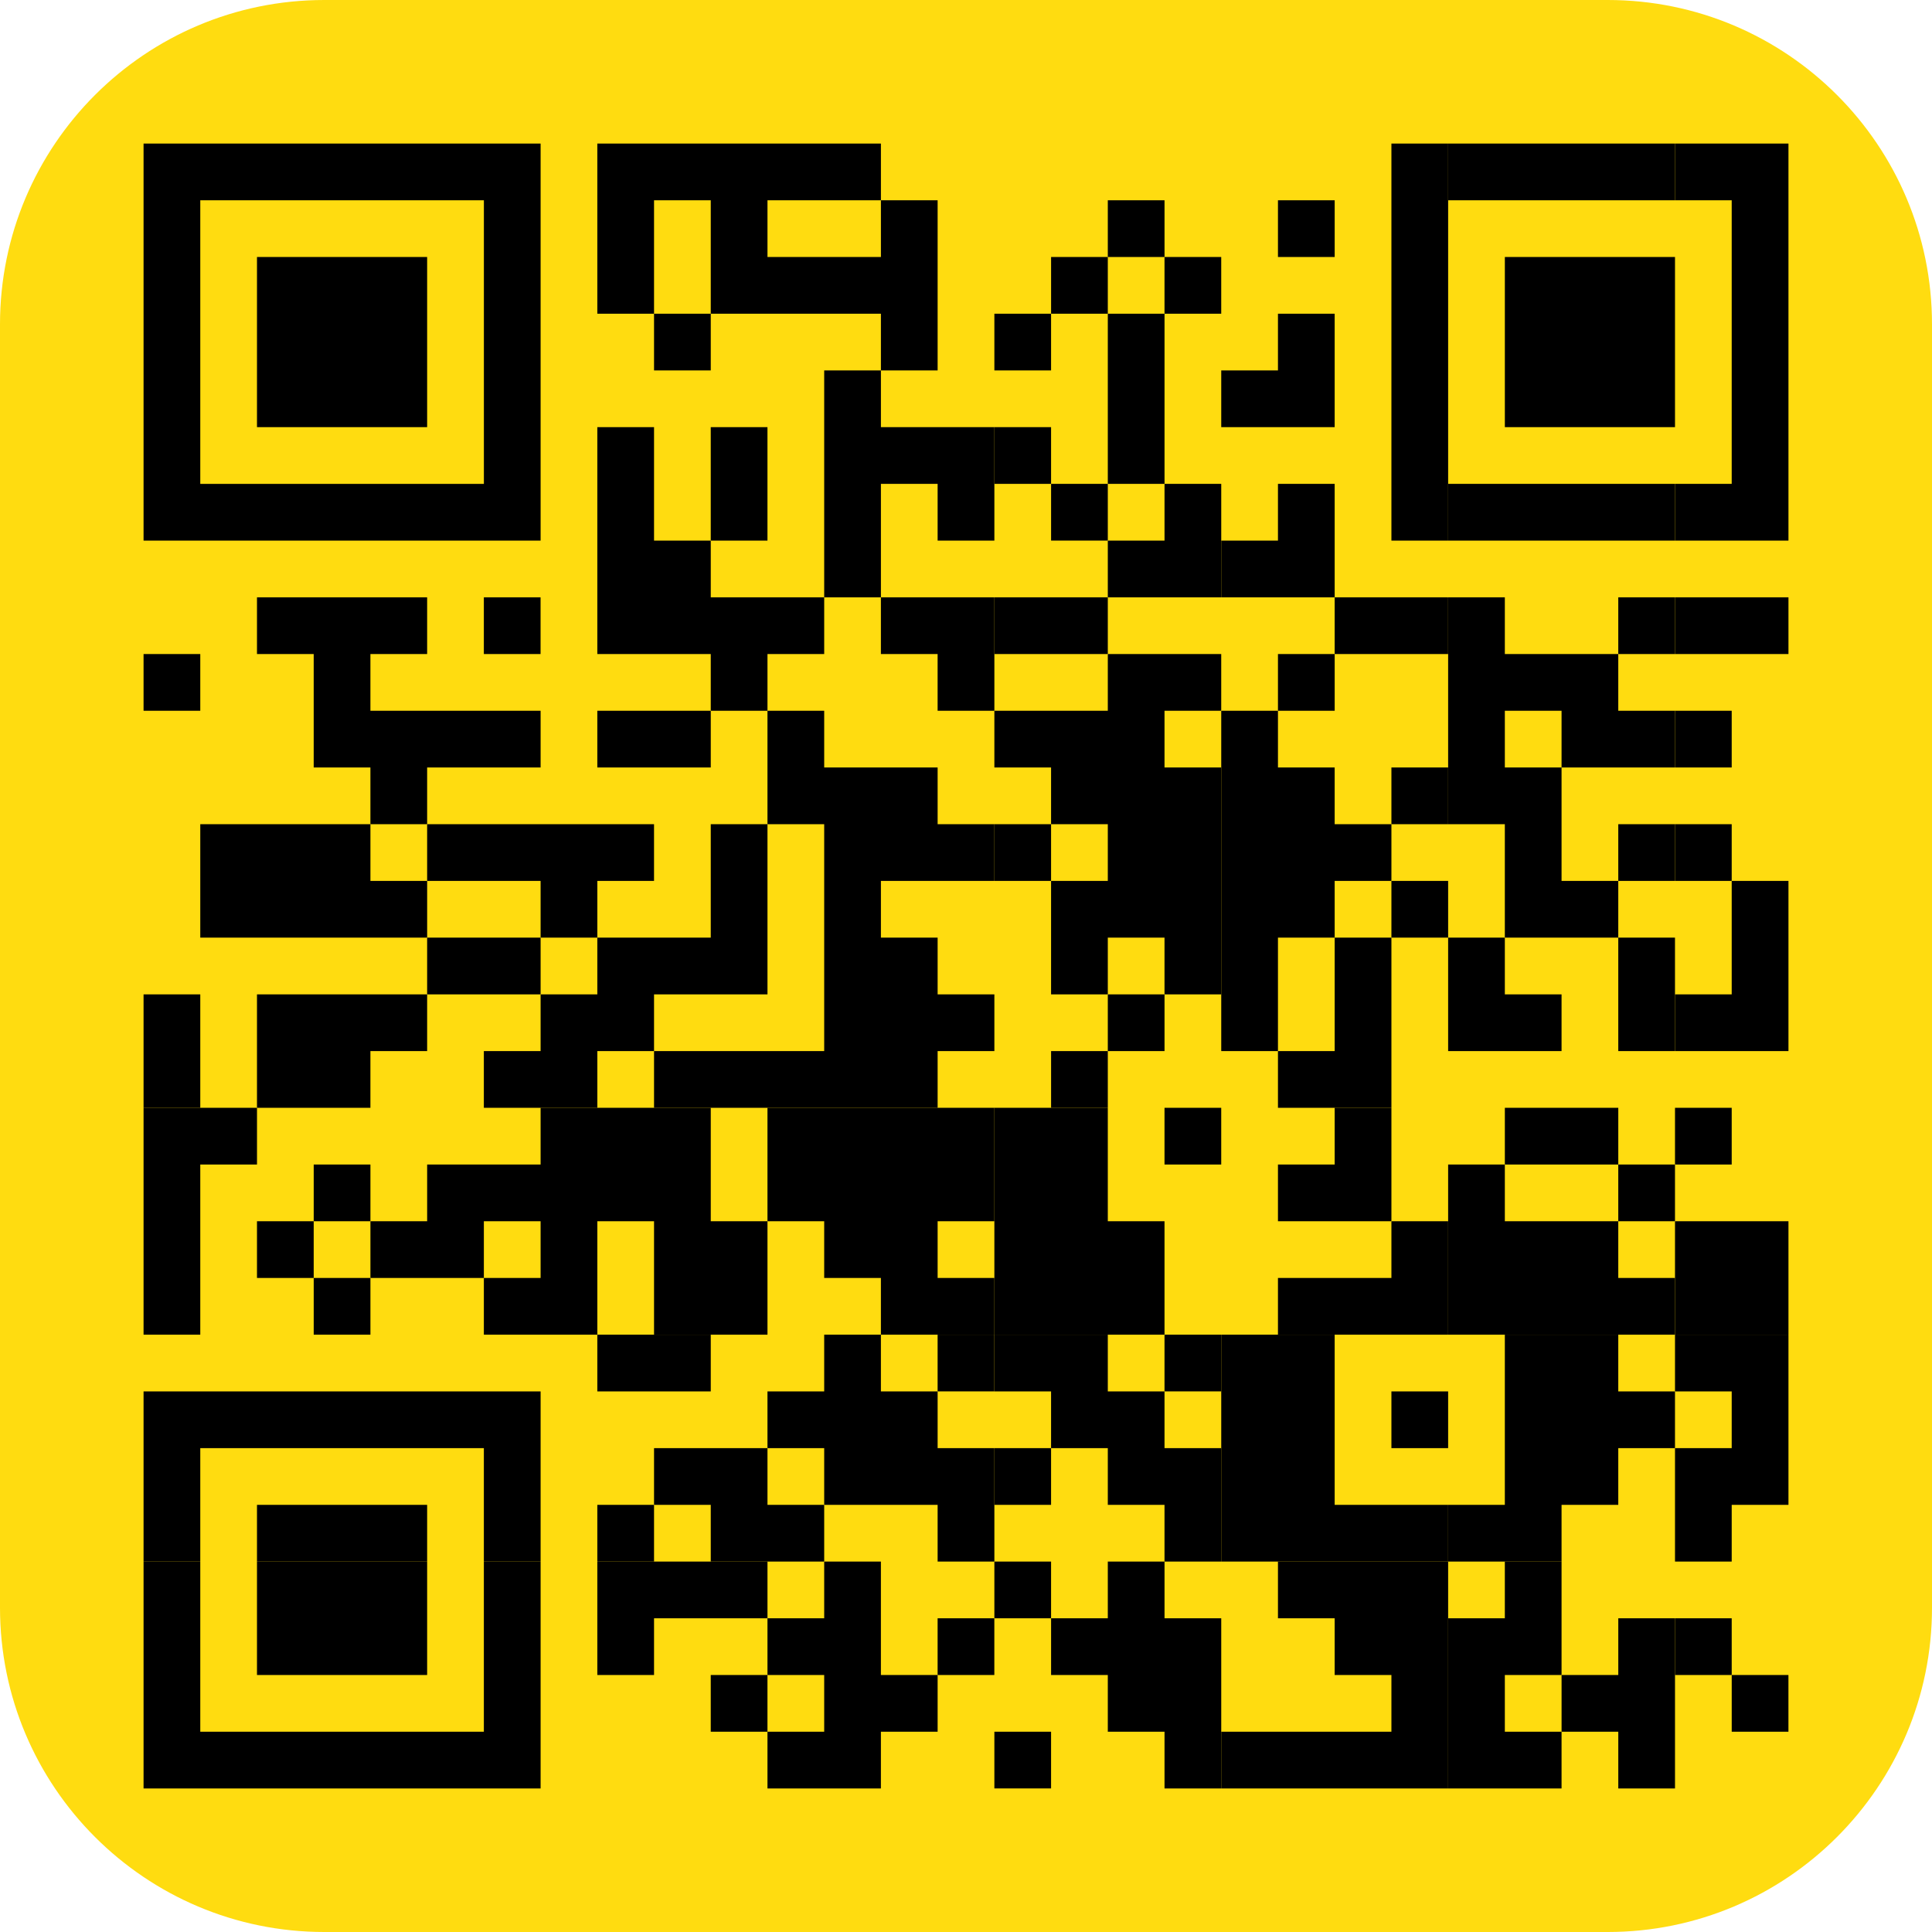 <svg width="143" height="143" viewBox="0 0 143 143" fill="none" xmlns="http://www.w3.org/2000/svg">
<g clip-path="url(#clip0_1_6531)">
<path d="M118.993 0H24.007C10.748 0 0 10.748 0 24.007V118.993C0 132.252 10.748 143 24.007 143H118.993C132.252 143 143 132.252 143 118.993V24.007C143 10.748 132.252 0 118.993 0Z" fill="#FFDC10"/>
<path d="M102.988 14.824V19.022V23.22V27.418V31.616V35.814V40.014H107.186V35.814V31.616V27.418V23.22V19.022V14.824V10.626H102.988V14.824Z" fill="black"/>
<path d="M115.581 10.626H111.383H107.186V14.824H111.383H115.581H119.779H123.977V10.626H119.779H115.581Z" fill="black"/>
<path d="M128.175 10.626H123.978V14.824H128.175V19.022V23.22V27.418V31.616V35.814H123.978V40.014H128.175H132.376V35.814V31.616V27.418V23.22V19.022V14.824V10.626H128.175Z" fill="black"/>
<path d="M86.194 14.824H81.996V19.022H86.194V14.824Z" fill="black"/>
<path d="M98.788 14.824H94.59V19.022H98.788V14.824Z" fill="black"/>
<path d="M81.996 19.022H77.798V23.22H81.996V19.022Z" fill="black"/>
<path d="M90.391 19.022H86.193V23.22H90.391V19.022Z" fill="black"/>
<path d="M115.582 19.022H111.384V23.22V27.418V31.616H115.582H119.78H123.978V27.418V23.22V19.022H119.78H115.582Z" fill="black"/>
<path d="M52.608 23.22H48.41V27.418H52.608V23.22Z" fill="black"/>
<path d="M69.4 23.22V19.022V14.824H65.202V19.022H61.004H56.806V14.824H61.004H65.202V10.626H61.004H56.806H52.608H48.41H44.212V14.824V19.022V23.22H48.41V19.022V14.824H52.608V19.022V23.22H56.806H61.004H65.202V27.418H69.4V23.22Z" fill="black"/>
<path d="M77.797 23.22H73.6V27.418H77.797V23.22Z" fill="black"/>
<path d="M81.996 27.418V31.616V35.814H86.194V31.616V27.418V23.22H81.996V27.418Z" fill="black"/>
<path d="M27.417 31.616H31.615V27.418V23.22V19.022H27.417H23.219H19.021V23.22V27.418V31.616H23.219H27.417Z" fill="black"/>
<path d="M98.787 31.616V27.418V23.22H94.59V27.418H90.392V31.616H94.59H98.787Z" fill="black"/>
<path d="M65.202 31.616V27.418H61.004V31.616V35.814V40.014V44.212H65.202V40.014V35.814H69.4V40.014H73.6V35.814V31.616H69.4H65.202Z" fill="black"/>
<path d="M77.797 31.616H73.6V35.814H77.797V31.616Z" fill="black"/>
<path d="M19.022 40.014H40.014V10.626H10.626V40.014H19.022ZM14.824 31.616V14.824H35.816V35.816H14.824V31.618V31.616Z" fill="black"/>
<path d="M56.805 35.814V31.616H52.607V35.814V40.014H56.805V35.814Z" fill="black"/>
<path d="M81.996 35.814H77.798V40.012H81.996V35.814Z" fill="black"/>
<path d="M98.787 35.814H94.59V40.014H90.392V44.212H94.59H98.787V40.014V35.814Z" fill="black"/>
<path d="M115.581 35.814H111.383H107.186V40.014H111.383H115.581H119.779H123.977V35.814H119.779H115.581Z" fill="black"/>
<path d="M81.996 40.014V44.212H86.194H90.392V40.014V35.814H86.194V40.014H81.996Z" fill="black"/>
<path d="M40.011 44.212H35.813V48.41H40.011V44.212Z" fill="black"/>
<path d="M52.608 44.212V40.014H48.41V35.814V31.616H44.212V35.814V40.014V44.212V48.41H48.41H52.608V52.608H56.806V48.41H61.004V44.212H56.806H52.608Z" fill="black"/>
<path d="M69.399 48.41V52.608H73.6V48.41V44.212H69.399H65.201V48.41H69.399Z" fill="black"/>
<path d="M73.6 44.212V48.41H77.797H81.996V44.212H77.797H73.6Z" fill="black"/>
<path d="M98.787 44.212V48.41H102.987H107.185V44.212H102.987H98.787Z" fill="black"/>
<path d="M123.977 44.212H119.779V48.41H123.977V44.212Z" fill="black"/>
<path d="M123.978 44.212V48.41H128.175H132.376V44.212H128.175H123.978Z" fill="black"/>
<path d="M14.824 48.41H10.626V52.608H14.824V48.41Z" fill="black"/>
<path d="M98.788 48.41H94.59V52.608H98.788V48.41Z" fill="black"/>
<path d="M111.383 48.41V44.212H107.186V48.41V52.608V56.806V61.004H111.383V65.202V69.4H115.581H119.779V65.202H115.581V61.004V56.806H111.383V52.608H115.581V56.806H119.779H123.977V52.608H119.779V48.41H115.581H111.383Z" fill="black"/>
<path d="M44.212 52.608V56.806H48.41H52.608V52.608H48.41H44.212Z" fill="black"/>
<path d="M77.797 52.608H73.6V56.806H77.797V61.004H81.996V65.202H77.797V69.4V73.6H81.996V69.4H86.193V73.6H90.391V69.4V65.202V61.004V56.806H86.193V52.608H90.391V48.41H86.193H81.996V52.608H77.797Z" fill="black"/>
<path d="M90.392 56.806V61.004V65.202V69.4V73.6V77.798H94.59V73.6V69.4H98.787V65.202H102.988V61.004H98.787V56.806H94.59V52.608H90.392V56.806Z" fill="black"/>
<path d="M128.175 52.608H123.978V56.806H128.175V52.608Z" fill="black"/>
<path d="M31.615 56.806H35.813H40.014V52.608H35.813H31.615H27.417V48.41H31.615V44.212H27.417H23.219H19.021V48.41H23.219V52.608V56.806H27.417V61.004H31.615V56.806Z" fill="black"/>
<path d="M56.806 61.004H61.004V65.202V69.4V73.6V77.798H56.806H52.608H48.41V81.996H52.608H56.806H61.004H65.202H69.4V77.798H73.6V73.6H69.4V69.4H65.202V65.202H69.4H73.6V61.004H69.4V56.806H65.202H61.004V52.608H56.806V56.806V61.004Z" fill="black"/>
<path d="M107.186 56.806H102.988V61.004H107.186V56.806Z" fill="black"/>
<path d="M35.813 65.202H40.014V69.4H44.212V65.202H48.409V61.004H44.212H40.014H35.813H31.615V65.202H35.813Z" fill="black"/>
<path d="M77.797 61.004H73.6V65.202H77.797V61.004Z" fill="black"/>
<path d="M123.977 61.004H119.779V65.202H123.977V61.004Z" fill="black"/>
<path d="M128.175 61.004H123.978V65.202H128.175V61.004Z" fill="black"/>
<path d="M27.418 65.202V61.004H23.22H19.022H14.824V65.202V69.4H19.022H23.22H27.418H31.616V65.202H27.418Z" fill="black"/>
<path d="M107.186 65.202H102.988V69.4H107.186V65.202Z" fill="black"/>
<path d="M128.175 69.4V73.6H123.978V77.798H128.175H132.376V73.6V69.4V65.202H128.175V69.4Z" fill="black"/>
<path d="M35.813 69.4H31.615V73.6H35.813H40.014V69.4H35.813Z" fill="black"/>
<path d="M52.608 73.6H56.806V69.4V65.202V61.004H52.608V65.202V69.4H48.41H44.212V73.6H40.014V77.798H35.813V81.996H40.014H44.212V77.798H48.41V73.6H52.608Z" fill="black"/>
<path d="M98.788 73.6V77.798H94.59V81.996H98.788H102.988V77.798V73.6V69.4H98.788V73.6Z" fill="black"/>
<path d="M107.186 73.6V77.798H111.383H115.581V73.6H111.383V69.4H107.186V73.6Z" fill="black"/>
<path d="M23.219 73.6H19.021V77.798V81.996H23.219H27.417V77.798H31.615V73.6H27.417H23.219Z" fill="black"/>
<path d="M86.194 73.6H81.996V77.798H86.194V73.6Z" fill="black"/>
<path d="M119.779 77.798H123.977V73.6V69.4H119.779V73.6V77.798Z" fill="black"/>
<path d="M14.824 77.798V73.6H10.626V77.798V81.996H14.824V77.798Z" fill="black"/>
<path d="M81.996 77.798H77.798V81.996H81.996V77.798Z" fill="black"/>
<path d="M65.201 81.996H61.004H56.806V86.194V90.392H61.004V94.59H65.201V98.788H69.4H73.6V94.59H69.4V90.392H73.6V86.194V81.996H69.4H65.201Z" fill="black"/>
<path d="M90.391 81.996H86.193V86.194H90.391V81.996Z" fill="black"/>
<path d="M102.988 81.996H98.788V86.194H94.59V90.392H98.788H102.988V86.194V81.996Z" fill="black"/>
<path d="M119.78 86.194V81.996H115.582H111.384V86.194H115.582H119.78Z" fill="black"/>
<path d="M128.175 81.996H123.978V86.194H128.175V81.996Z" fill="black"/>
<path d="M27.418 86.194H23.22V90.392H27.418V86.194Z" fill="black"/>
<path d="M52.608 86.194V81.996H48.41H44.212H40.014V86.194H35.814H31.616V90.392H27.418V94.59H31.616H35.814V90.392H40.014V94.59H35.814V98.788H40.014H44.212V94.59V90.392H48.41V94.59V98.788H52.608H56.806V94.59V90.392H52.608V86.194Z" fill="black"/>
<path d="M123.977 86.194H119.779V90.392H123.977V86.194Z" fill="black"/>
<path d="M23.219 90.392H19.021V94.59H23.219V90.392Z" fill="black"/>
<path d="M102.988 94.59H98.788H94.59V98.788H98.788H102.988H107.186V94.59V90.392H102.988V94.59Z" fill="black"/>
<path d="M111.383 90.392V86.194H107.186V90.392V94.59V98.788H111.383H115.581H119.779H123.977V94.59H119.779V90.392H115.581H111.383Z" fill="black"/>
<path d="M123.978 90.392V94.59V98.788H128.175H132.376V94.59V90.392H128.175H123.978Z" fill="black"/>
<path d="M14.824 94.59V90.392V86.194H19.022V81.996H14.824H10.626V86.194V90.392V94.59V98.788H14.824V94.59Z" fill="black"/>
<path d="M27.418 94.59H23.22V98.788H27.418V94.59Z" fill="black"/>
<path d="M81.996 98.788H86.193V94.59V90.392H81.996V86.194V81.996H77.797H73.6V86.194V90.392V94.59V98.788H77.797H81.996Z" fill="black"/>
<path d="M52.608 102.988V98.788H48.41H44.212V102.988H48.41H52.608Z" fill="black"/>
<path d="M65.201 98.788H61.004V102.988H56.806V107.186H61.004V111.384H65.201H69.4V115.582H73.6V111.384V107.186H69.4V102.988H65.201V98.788Z" fill="black"/>
<path d="M73.597 98.788H69.399V102.986H73.597V98.788Z" fill="black"/>
<path d="M81.996 98.788H77.797H73.6V102.988H77.797V107.186H81.996V111.384H86.193V115.582H90.391V111.384V107.186H86.193V102.988H81.996V98.788Z" fill="black"/>
<path d="M90.391 98.788H86.193V102.986H90.391V98.788Z" fill="black"/>
<path d="M119.779 98.788H115.581H111.383V102.988V107.186V111.384H107.186V115.582H111.383H115.581V111.384H119.779V107.186H123.977V102.988H119.779V98.788Z" fill="black"/>
<path d="M123.978 98.788V102.988H128.175V107.186H123.978V111.384V115.582H128.175V111.384H132.376V107.186V102.988V98.788H128.175H123.978Z" fill="black"/>
<path d="M31.616 102.988H27.418H23.22H19.022H14.824H10.626V107.186V111.384V115.582H14.824V111.384V107.186H19.022H23.22H27.418H31.616H35.814V111.384V115.582H40.014V111.384V107.186V102.988H35.814H31.616Z" fill="black"/>
<path d="M107.186 102.988H102.988V107.186H107.186V102.988Z" fill="black"/>
<path d="M56.806 107.186H52.608H48.41V111.384H52.608V115.582H56.806H61.004V111.384H56.806V107.186Z" fill="black"/>
<path d="M77.797 107.186H73.6V111.384H77.797V107.186Z" fill="black"/>
<path d="M27.417 115.582H31.615V111.384H27.417H23.219H19.021V115.582H23.219H27.417Z" fill="black"/>
<path d="M48.41 111.384H44.212V115.582H48.41V111.384Z" fill="black"/>
<path d="M98.787 111.384V107.186V102.988V98.788H94.59H90.392V102.988V107.186V111.384V115.582H94.59H98.787H102.988H107.186V111.384H102.988H98.787Z" fill="black"/>
<path d="M19.021 119.78V123.978H23.219H27.417H31.615V119.78V115.582H27.417H23.219H19.021V119.78Z" fill="black"/>
<path d="M35.814 119.78V123.978V128.176H31.616H27.418H23.22H19.022H14.824V123.978V119.78V115.582H10.626V119.78V123.978V128.176V132.376H14.824H19.022H23.22H27.418H31.616H35.814H40.014V128.176V123.978V119.78V115.582H35.814V119.78Z" fill="black"/>
<path d="M52.608 115.582H48.41H44.212V119.78V123.978H48.41V119.78H52.608H56.806V115.582H52.608Z" fill="black"/>
<path d="M77.797 115.582H73.6V119.78H77.797V115.582Z" fill="black"/>
<path d="M86.194 115.582H81.996V119.78H77.798V123.978H81.996V128.176H86.194V132.376H90.392V128.176V123.978V119.78H86.194V115.582Z" fill="black"/>
<path d="M98.787 115.582H94.59V119.78H98.787V123.978H102.988V128.176H98.787H94.59H90.392V132.376H94.59H98.787H102.988H107.186V128.176V123.978V119.78V115.582H102.988H98.787Z" fill="black"/>
<path d="M65.201 119.78V115.582H61.004V119.78H56.806V123.978H61.004V128.176H56.806V132.376H61.004H65.201V128.176H69.4V123.978H65.201V119.78Z" fill="black"/>
<path d="M73.597 119.78H69.399V123.978H73.597V119.78Z" fill="black"/>
<path d="M119.78 123.978H115.582V128.176H119.78V132.376H123.978V128.176V123.978V119.78H119.78V123.978Z" fill="black"/>
<path d="M128.175 119.78H123.978V123.978H128.175V119.78Z" fill="black"/>
<path d="M56.805 123.978H52.607V128.176H56.805V123.978Z" fill="black"/>
<path d="M111.383 123.978H115.581V119.78V115.582H111.383V119.78H107.186V123.978V128.176V132.376H111.383H115.581V128.176H111.383V123.978Z" fill="black"/>
<path d="M132.374 123.978H128.176V128.176H132.374V123.978Z" fill="black"/>
<path d="M77.797 128.176H73.6V132.373H77.797V128.176Z" fill="black"/>
</g>
<defs>
<clipPath id="clip0_1_6531">
<rect width="143" height="143" fill="white"/>
</clipPath>
</defs>
</svg>
